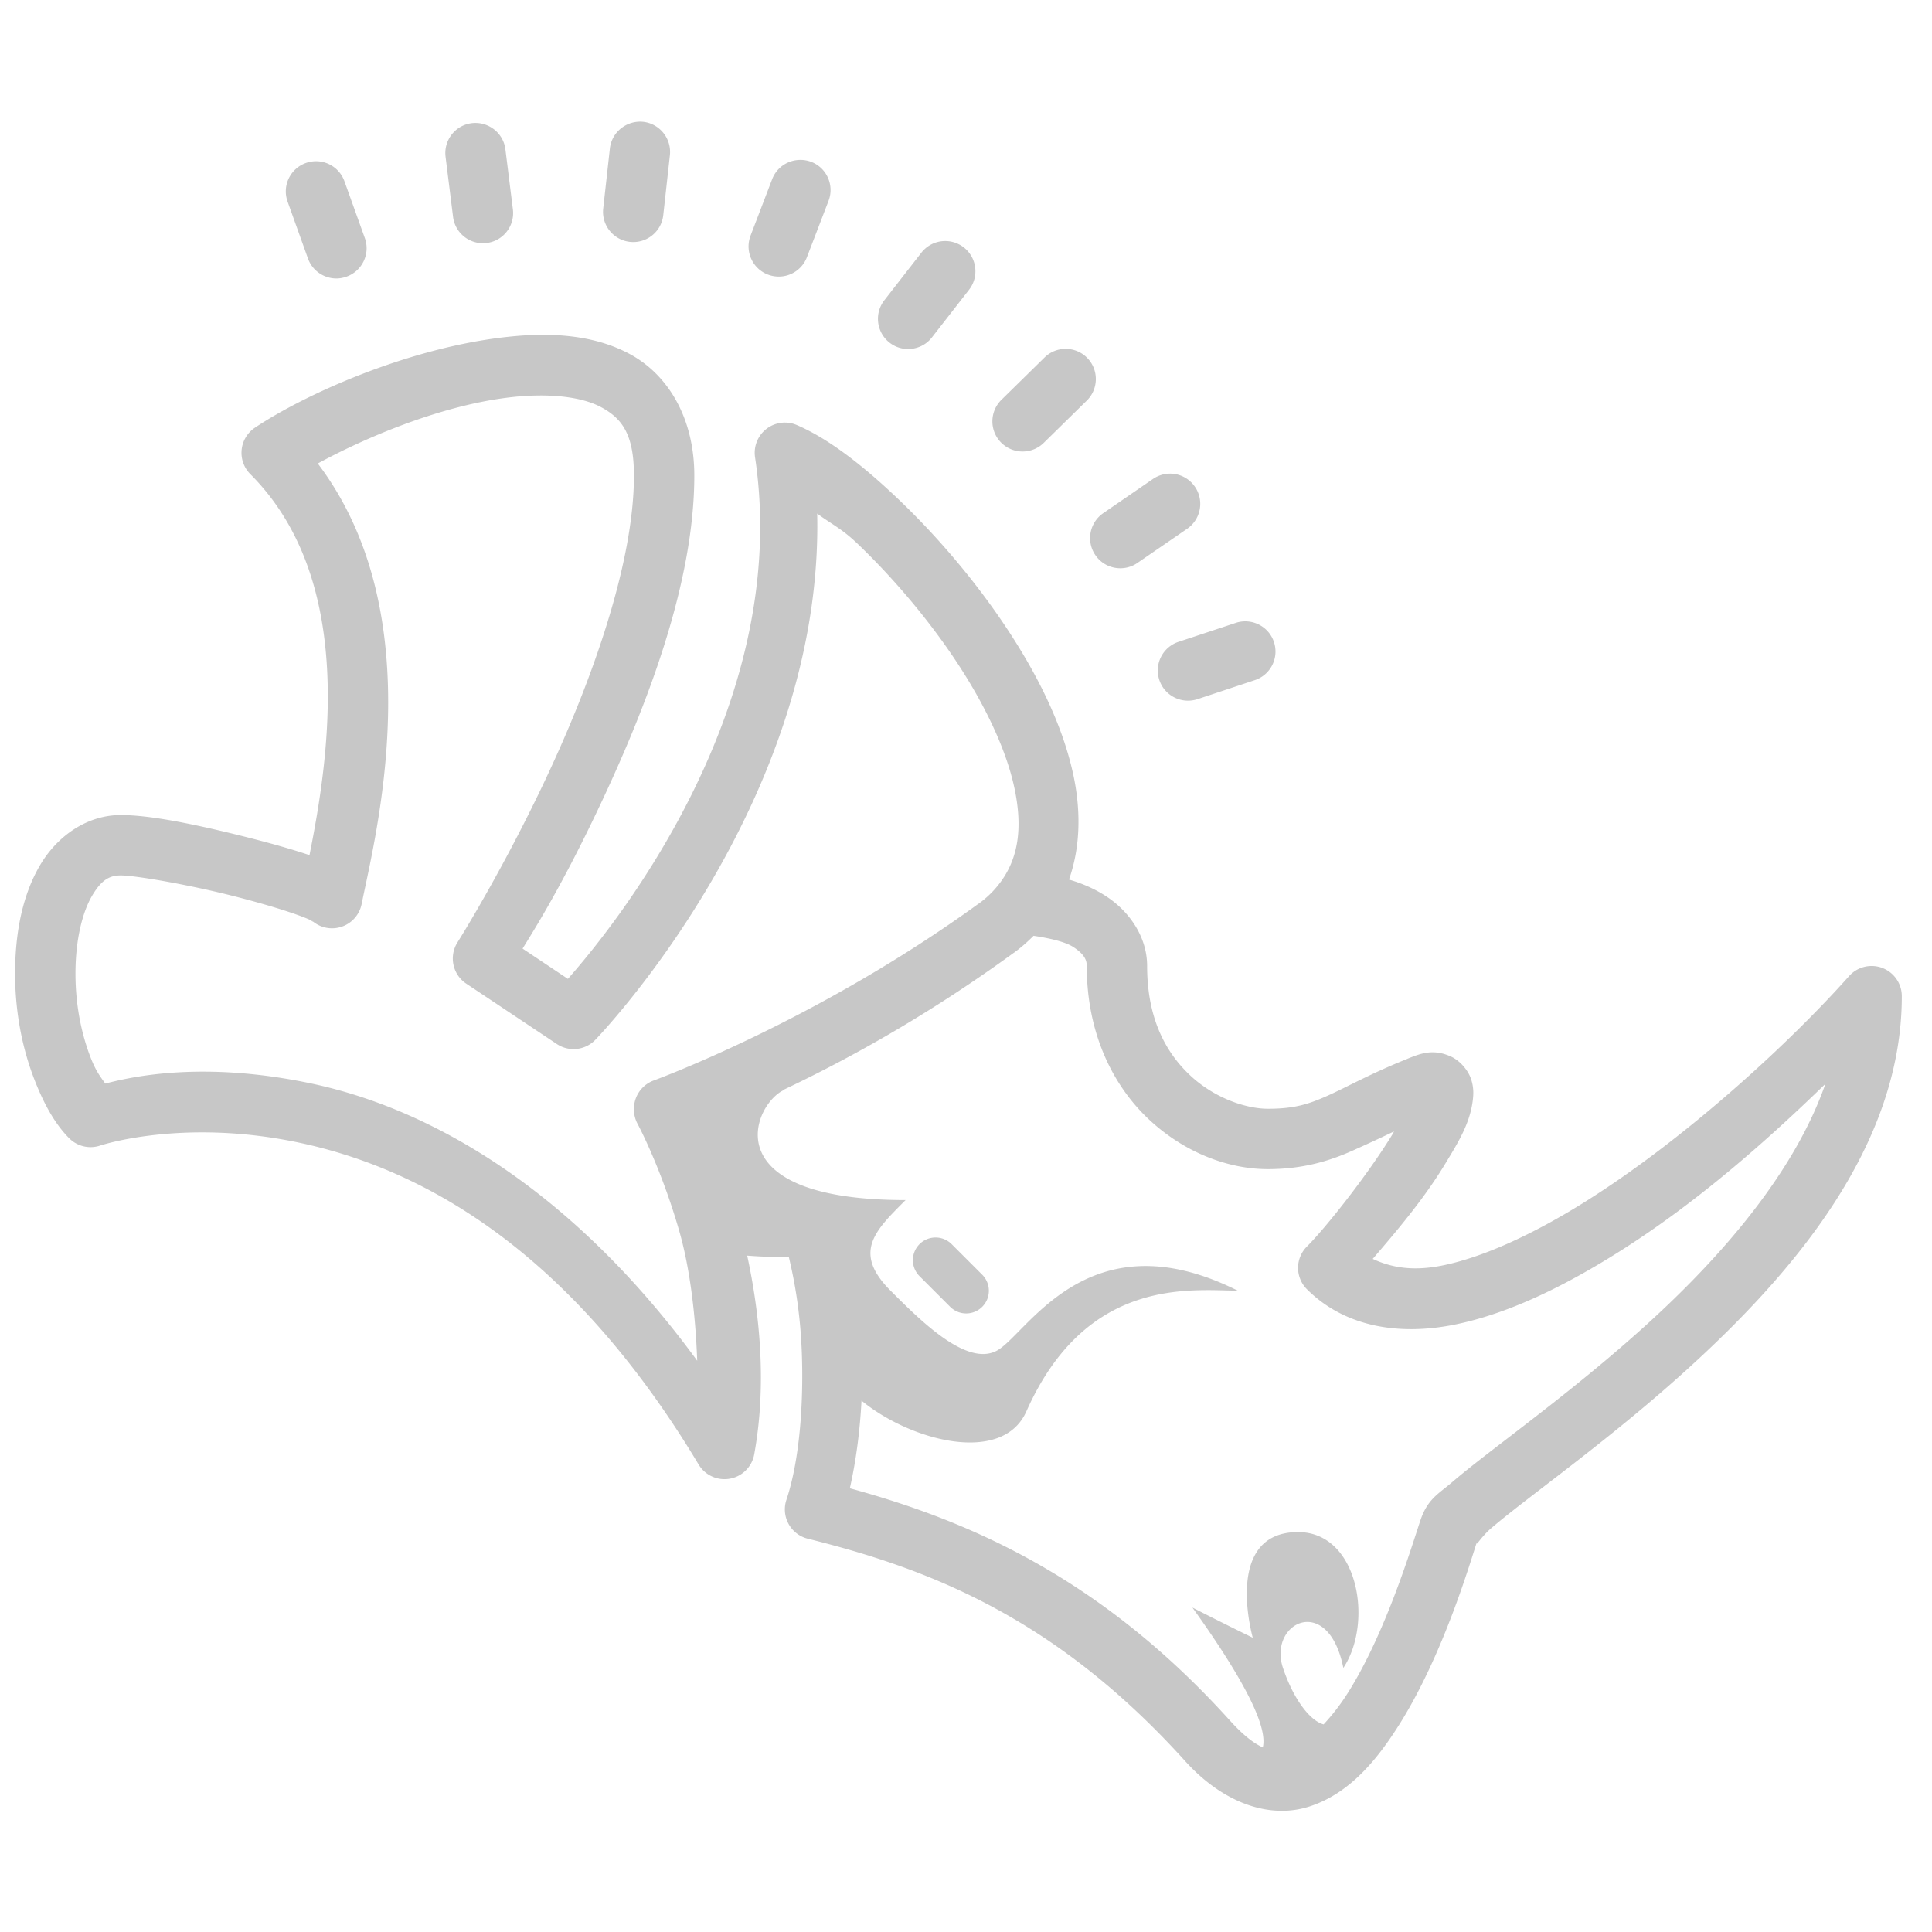 <svg xmlns="http://www.w3.org/2000/svg" color="#c7c7c7" fill="currentColor" viewBox="0 0 64 64" width="40px" height="40px"><path d="M 21.307 4.035 C 20.763 3.981 20.264 4.37 20.203 4.92 L 19.982 6.908 C 19.922 7.456 20.316 7.95 20.865 8.012 C 20.903 8.016 20.942 8.018 20.979 8.018 C 21.481 8.018 21.914 7.641 21.971 7.129 L 22.191 5.141 C 22.251 4.593 21.856 4.097 21.307 4.035 z M 15.627 4.08 C 15.079 4.148 14.692 4.647 14.76 5.195 L 15.008 7.182 C 15.071 7.688 15.501 8.057 15.998 8.057 C 16.039 8.057 16.081 8.054 16.123 8.049 C 16.671 7.981 17.058 7.482 16.99 6.934 L 16.742 4.947 C 16.674 4.398 16.171 4.015 15.627 4.08 z M 26.479 5.297 C 26.089 5.31 25.726 5.55 25.578 5.938 L 24.863 7.805 C 24.666 8.321 24.923 8.899 25.439 9.096 C 25.557 9.141 25.68 9.162 25.799 9.162 C 26.201 9.162 26.578 8.918 26.73 8.52 L 27.447 6.652 C 27.644 6.136 27.387 5.558 26.871 5.361 C 26.742 5.312 26.608 5.292 26.479 5.297 z M 10.523 5.342 C 10.394 5.335 10.261 5.353 10.131 5.4 C 9.611 5.586 9.34 6.158 9.527 6.678 L 10.201 8.561 C 10.347 8.97 10.733 9.225 11.143 9.225 C 11.255 9.225 11.369 9.204 11.48 9.164 C 12 8.978 12.272 8.406 12.086 7.887 L 11.41 6.004 C 11.27 5.614 10.913 5.363 10.523 5.342 z M 31.189 7.992 C 30.936 8.023 30.694 8.151 30.523 8.369 L 29.295 9.947 C 28.955 10.382 29.033 11.012 29.469 11.352 C 29.651 11.494 29.867 11.562 30.082 11.562 C 30.379 11.562 30.674 11.431 30.871 11.178 L 32.1 9.6 C 32.44 9.165 32.362 8.535 31.926 8.195 C 31.709 8.027 31.443 7.961 31.189 7.992 z M 17.652 11.098 C 17.27 11.111 16.884 11.147 16.496 11.197 C 13.392 11.602 10.132 13.043 8.445 14.168 A 1 1 0 0 0 8.293 15.707 C 11.83 19.244 10.881 25.172 10.252 28.33 C 10.241 28.326 10.234 28.322 10.223 28.318 C 9.623 28.118 8.886 27.911 8.117 27.719 C 6.579 27.334 5.028 27 4 27 C 2.872 27 1.89 27.703 1.326 28.662 C 0.762 29.622 0.5 30.846 0.5 32.252 C 0.5 33.635 0.776 34.816 1.129 35.734 C 1.482 36.652 1.867 37.281 2.293 37.707 A 1 1 0 0 0 3.316 37.949 C 3.316 37.949 6.041 37.031 9.918 37.854 C 13.795 38.676 18.764 41.215 23.143 48.514 A 1 1 0 0 0 24.984 48.18 C 25.402 45.893 25.174 43.547 24.752 41.594 C 25.332 41.638 25.782 41.642 26.133 41.648 C 26.302 42.36 26.512 43.42 26.562 44.834 C 26.622 46.52 26.484 48.388 26.051 49.684 A 1 1 0 0 0 26.758 50.971 C 30.672 51.946 34.905 53.515 39.258 58.336 C 40.537 59.752 42.085 60.268 43.391 59.838 C 44.697 59.408 45.599 58.322 46.346 57.139 C 47.839 54.771 48.731 51.656 48.949 51.004 C 48.835 51.344 49.013 50.954 49.396 50.625 C 49.78 50.296 50.341 49.86 51.008 49.348 C 52.341 48.322 54.101 46.981 55.859 45.389 C 59.375 42.204 63 37.988 63 33 A 1 1 0 0 0 61.252 32.336 C 59.319 34.51 55.847 37.725 52.471 39.834 C 50.782 40.888 49.113 41.661 47.746 41.928 C 46.789 42.115 46.087 41.988 45.473 41.703 C 46.267 40.778 47.151 39.741 47.854 38.586 C 48.318 37.822 48.699 37.211 48.791 36.424 C 48.814 36.227 48.82 35.999 48.723 35.723 C 48.625 35.447 48.366 35.137 48.066 35 C 47.468 34.727 47.046 34.904 46.629 35.07 A 1 1 0 0 0 46.629 35.072 C 45.408 35.56 44.612 36.014 43.973 36.299 C 43.333 36.584 42.867 36.729 42 36.729 C 41.29 36.729 40.241 36.385 39.432 35.629 C 38.622 34.873 38 33.743 38 32 C 38 31.062 37.445 30.238 36.701 29.73 C 36.321 29.471 35.887 29.276 35.412 29.137 C 35.798 28.04 35.806 26.835 35.555 25.666 C 35.193 23.984 34.346 22.305 33.301 20.74 C 32.256 19.175 31.007 17.729 29.791 16.566 C 28.575 15.404 27.432 14.524 26.395 14.08 A 1 1 0 0 0 25.012 15.148 C 26.268 23.522 20.178 30.883 18.812 32.426 L 17.311 31.424 C 17.675 30.831 18.609 29.369 19.904 26.615 C 21.432 23.369 23 19.31 23 15.752 C 23 13.871 22.148 12.423 20.865 11.73 C 20.224 11.384 19.519 11.201 18.781 11.129 C 18.412 11.093 18.034 11.084 17.652 11.098 z M 35.309 11.557 C 35.053 11.555 34.797 11.65 34.6 11.844 L 33.174 13.244 C 32.78 13.632 32.773 14.264 33.16 14.658 C 33.356 14.857 33.614 14.957 33.873 14.957 C 34.126 14.957 34.379 14.863 34.574 14.672 L 36.002 13.27 C 36.396 12.882 36.401 12.249 36.014 11.855 C 35.82 11.658 35.564 11.559 35.309 11.557 z M 17.709 13.104 C 18.624 13.08 19.402 13.213 19.916 13.49 C 20.602 13.86 21 14.383 21 15.752 C 21 18.694 19.568 22.635 18.096 25.764 C 16.624 28.892 15.154 31.219 15.154 31.219 A 1 1 0 0 0 15.445 32.584 L 18.445 34.584 A 1 1 0 0 0 19.717 34.449 C 19.717 34.449 27.291 26.659 27.07 17.012 C 27.541 17.363 27.878 17.504 28.408 18.012 C 29.519 19.074 30.686 20.425 31.637 21.85 C 32.588 23.274 33.317 24.775 33.6 26.086 C 33.882 27.397 33.75 28.44 33.1 29.279 C 33.007 29.399 32.906 29.514 32.793 29.623 C 32.68 29.732 32.556 29.837 32.416 29.938 A 1 1 0 0 0 32.412 29.939 C 27.04 33.834 21.658 35.791 21.658 35.791 A 1 1 0 0 0 21 36.723 A 1 1 0 0 0 21 36.73 A 1 1 0 0 0 21.119 37.227 C 21.119 37.227 21.879 38.631 22.49 40.74 C 22.842 41.949 23.038 43.496 23.096 45.076 C 18.871 39.298 14.17 36.711 10.332 35.896 C 6.763 35.139 4.409 35.655 3.486 35.895 C 3.336 35.677 3.183 35.503 2.996 35.018 C 2.724 34.312 2.5 33.369 2.5 32.252 C 2.5 31.108 2.738 30.205 3.049 29.676 C 3.36 29.147 3.628 29 4 29 C 4.472 29 6.171 29.292 7.633 29.658 C 8.364 29.841 9.064 30.041 9.59 30.217 C 9.853 30.304 10.073 30.386 10.217 30.449 C 10.36 30.512 10.451 30.617 10.293 30.459 A 1 1 0 0 0 11.98 29.947 C 12.426 27.717 14.35 20.397 10.527 15.354 C 12.092 14.502 14.523 13.47 16.754 13.18 C 17.085 13.137 17.404 13.111 17.709 13.104 z M 38.943 15.707 C 38.692 15.66 38.421 15.711 38.193 15.867 L 36.545 17 C 36.09 17.314 35.974 17.936 36.287 18.391 C 36.481 18.674 36.793 18.824 37.111 18.824 C 37.307 18.824 37.505 18.768 37.678 18.648 L 39.326 17.516 C 39.781 17.202 39.897 16.58 39.584 16.125 C 39.428 15.898 39.195 15.754 38.943 15.707 z M 41.332 20.586 C 41.202 20.575 41.069 20.59 40.938 20.633 L 39.039 21.262 C 38.514 21.436 38.23 22.001 38.404 22.525 C 38.543 22.945 38.935 23.211 39.354 23.211 C 39.458 23.211 39.565 23.194 39.67 23.16 L 41.566 22.531 C 42.091 22.357 42.375 21.792 42.201 21.268 C 42.071 20.875 41.721 20.618 41.332 20.586 z M 34.238 31 C 34.785 31.083 35.307 31.201 35.576 31.385 C 35.925 31.622 36 31.802 36 32 C 36 34.244 36.878 35.978 38.068 37.09 C 39.259 38.201 40.71 38.729 42 38.729 C 43.133 38.729 44.007 38.472 44.787 38.125 C 45.207 37.938 45.728 37.698 46.178 37.48 C 46.159 37.512 46.166 37.513 46.146 37.545 C 45.326 38.893 43.925 40.663 43.295 41.291 A 1 1 0 0 0 43.295 42.709 C 44.568 43.978 46.37 44.234 48.129 43.891 C 49.887 43.547 51.718 42.663 53.529 41.531 C 56.127 39.909 58.472 37.845 60.469 35.904 C 59.443 38.838 57.05 41.611 54.516 43.906 C 52.836 45.427 51.128 46.732 49.789 47.762 C 49.12 48.276 48.544 48.72 48.094 49.107 C 47.643 49.494 47.29 49.655 47.051 50.369 C 46.769 51.212 45.911 54.079 44.654 56.072 C 44.394 56.485 44.118 56.83 43.846 57.123 C 43.37 56.993 42.828 56.236 42.5 55.252 C 42 53.752 44 52.752 44.5 55.252 C 45.5 53.752 45 50.752 43 50.752 C 40.5 50.752 41.5 54.252 41.5 54.252 C 41.5 54.252 40.529 53.781 39.5 53.252 C 41.42 55.931 41.98 57.283 41.832 57.885 C 41.532 57.747 41.189 57.489 40.742 56.994 C 36.428 52.215 32.032 50.362 28.152 49.301 C 28.364 48.362 28.487 47.378 28.539 46.398 C 30.164 47.734 33.208 48.536 34 46.754 C 36 42.254 39.5 42.754 41 42.754 C 36 40.254 34 44.254 33 44.754 C 32 45.254 30.5 43.754 29.5 42.754 C 28.225 41.479 29 40.754 30 39.754 C 23.5 39.754 24.996 36.492 26.002 36.094 L 25.949 36.104 C 27.906 35.175 30.569 33.754 33.584 31.562 L 33.588 31.561 C 33.829 31.386 34.042 31.196 34.238 31 z M 30.992 40.994 A 0.75 0.75 0 0 0 30.469 42.283 L 31.469 43.283 A 0.751 0.751 0 1 0 32.531 42.221 L 31.531 41.221 A 0.75 0.75 0 0 0 30.992 40.994 z"/></svg>